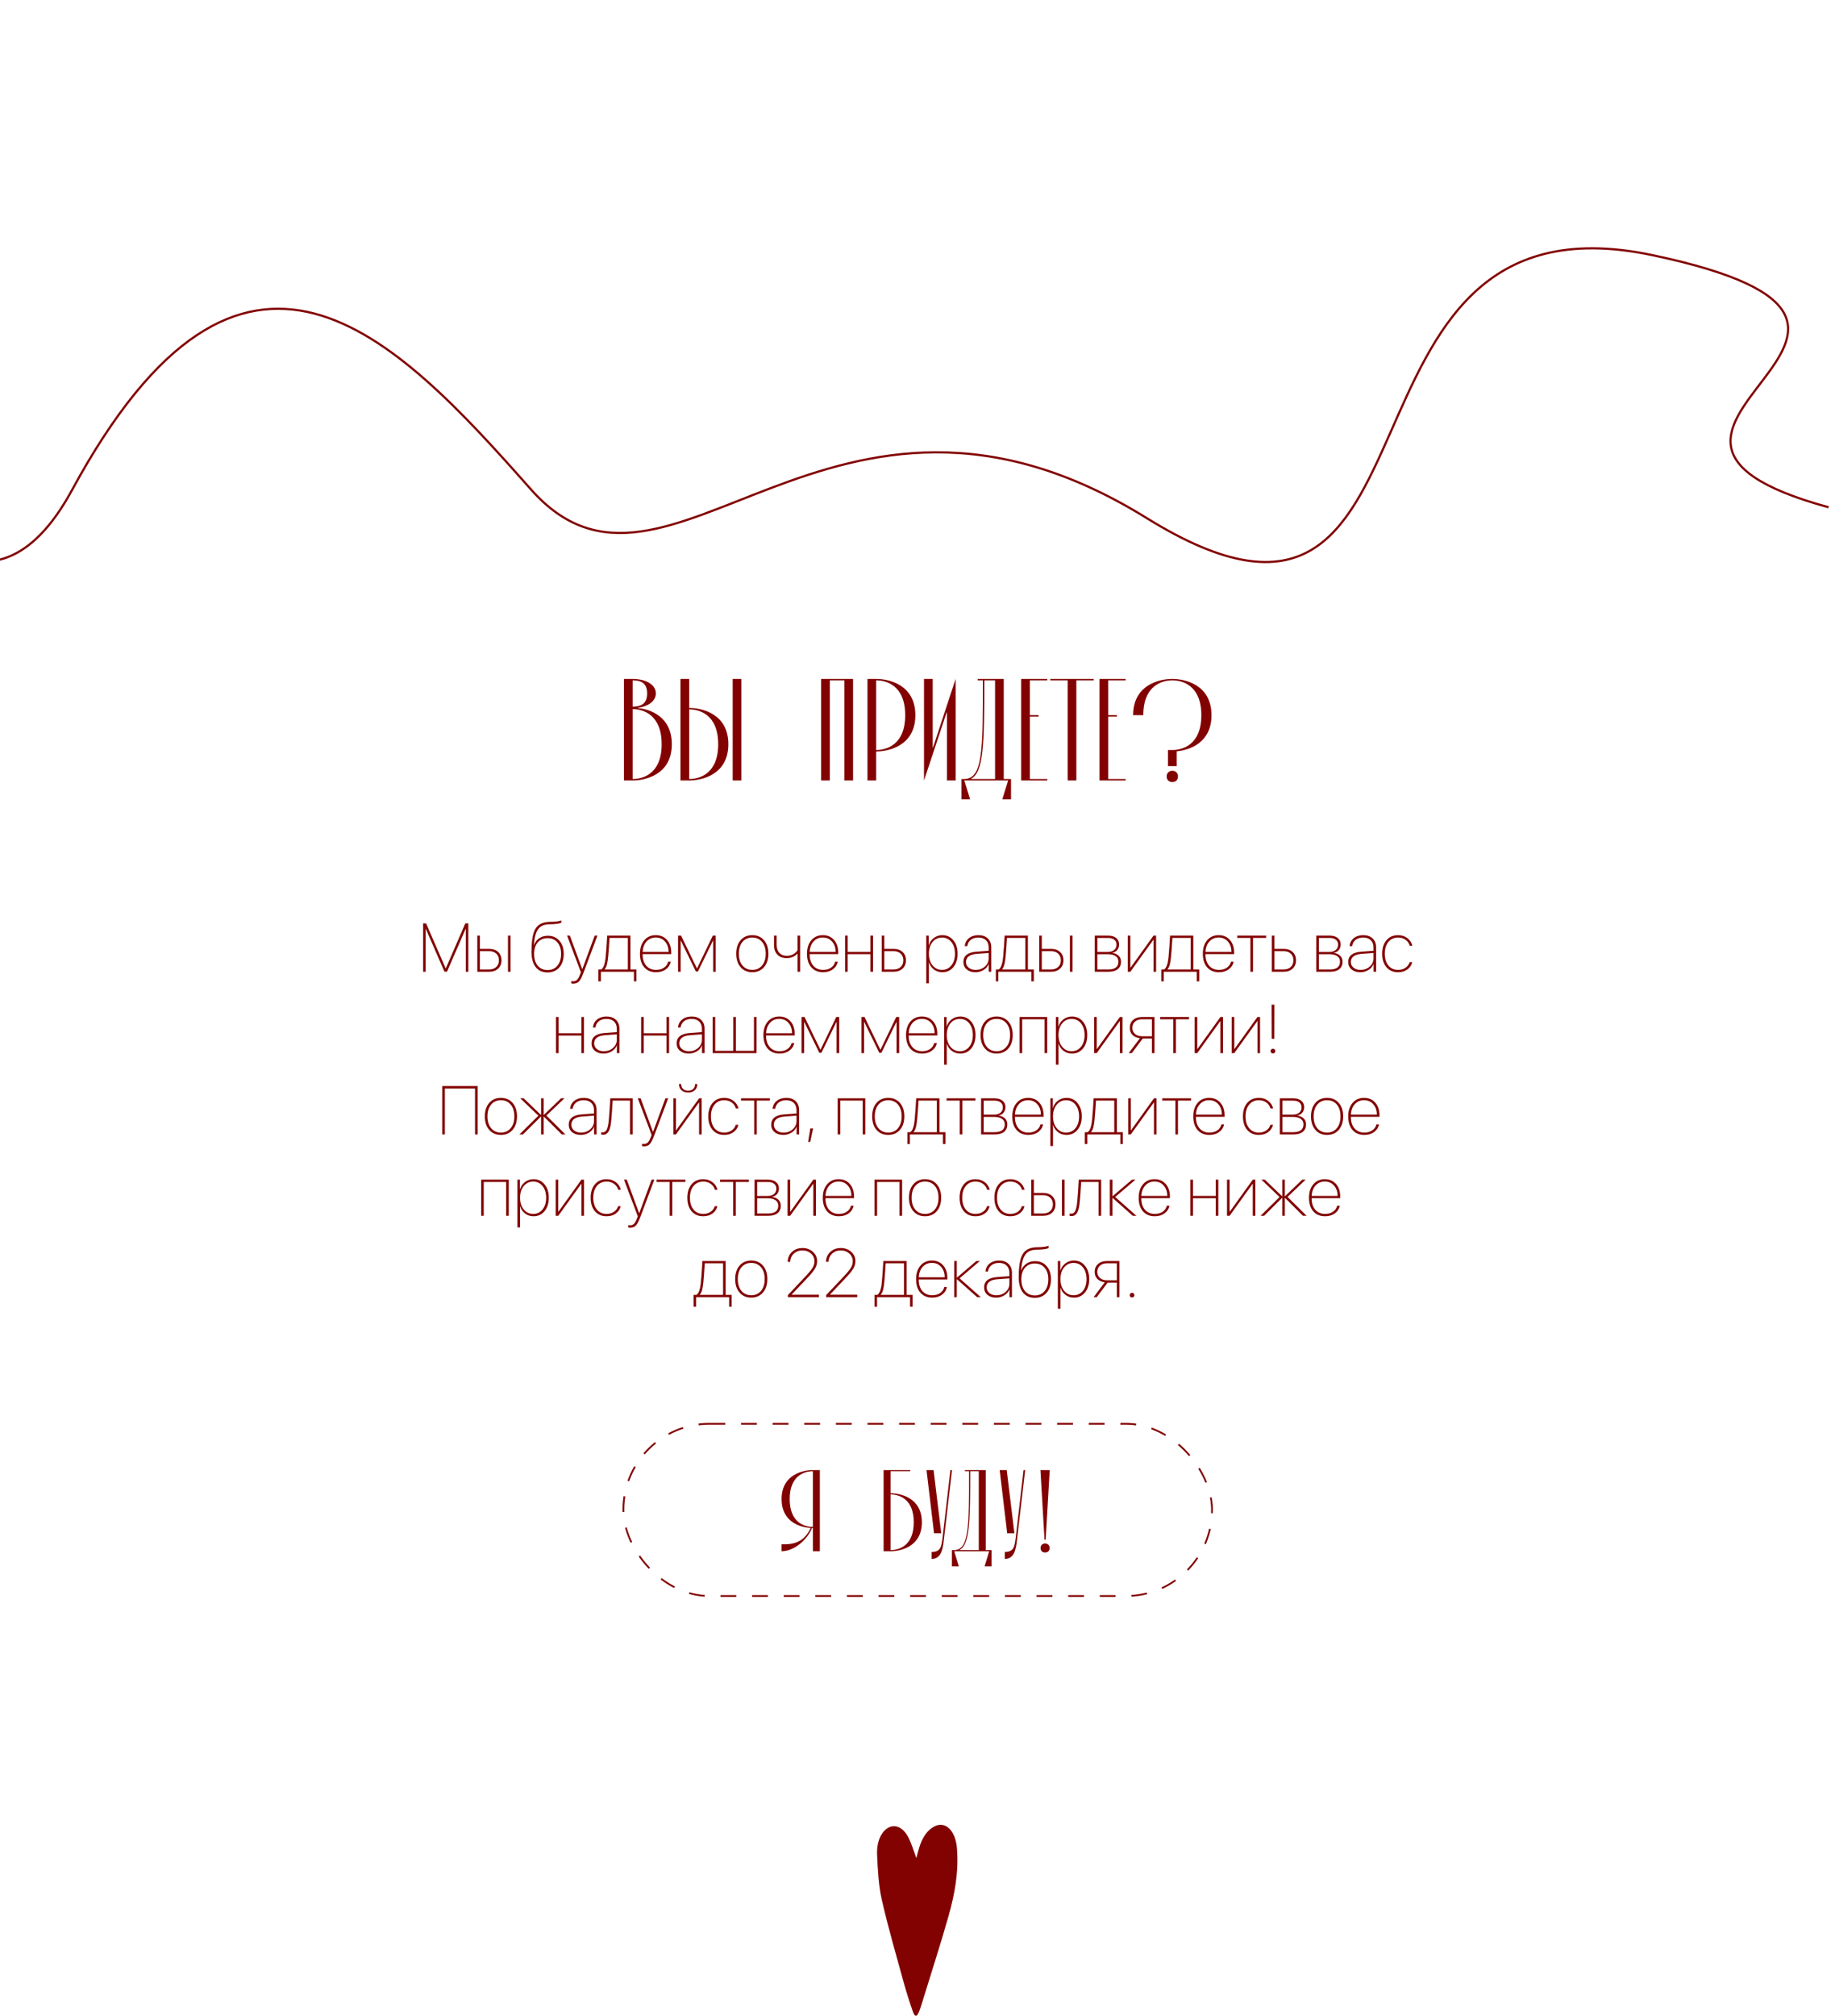 <svg width="833" height="917" viewBox="0 0 833 917" fill="none" xmlns="http://www.w3.org/2000/svg">
<path d="M287.816 355H283.856V308.8H287.816C293.294 308.8 298.376 311.11 298.376 315.4C298.376 319.228 294.218 321.472 290.192 321.934V322.066C295.538 322.528 305.636 325.762 305.636 338.5C305.636 352.558 293.294 355 287.816 355ZM287.816 309.46V321.406C292.304 321.406 294.416 319.558 294.416 315.4C294.416 311.242 292.304 309.46 287.816 309.46ZM287.816 322.528V354.34C292.304 354.34 301.016 352.162 301.016 338.5C301.016 324.838 292.304 322.528 287.816 322.528ZM313.533 355H309.573V308.8H313.533V322C319.011 322 331.353 324.442 331.353 338.5C331.353 352.558 319.011 355 313.533 355ZM337.293 355H333.333V308.8H337.293V355ZM313.533 322.66V354.34C318.021 354.34 326.733 352.162 326.733 338.5C326.733 324.838 318.021 322.66 313.533 322.66ZM373.575 308.8H388.095V355H384.135V309.46H377.535V355H373.575V308.8ZM398.611 308.8C404.089 308.8 416.431 311.242 416.431 325.3C416.431 339.358 404.089 341.8 398.611 341.8V355H394.651V308.8H398.611ZM398.611 341.14C403.099 341.14 411.811 338.962 411.811 325.3C411.811 311.638 403.099 309.46 398.611 309.46V341.14ZM424.328 308.8V340.018H424.46L434.756 308.8V355H430.796V324.046H430.664L420.368 355V308.8H424.328ZM458.636 355H438.704L441.344 363.58H437.384V354.34H438.572C447.152 354.34 447.152 341.404 447.152 309.46H444.776V308.8H456.656V354.34H459.956V363.58H455.996L458.636 355ZM452.696 309.46H447.812C447.812 338.17 447.548 351.106 441.806 354.208V354.34H452.696V309.46ZM468.543 325.96V354.34H476.463V355H464.583V308.8H476.463V309.46H468.543V325.3H472.503V325.96H468.543ZM485.716 309.46H477.796V308.8H497.596V309.46H489.676V355H485.716V309.46ZM504.186 325.96V354.34H512.106V355H500.226V308.8H512.106V309.46H504.186V325.3H508.146V325.96H504.186ZM531.355 341.14H533.335C537.823 341.14 546.535 338.962 546.535 325.3C546.535 311.638 537.823 309.46 533.335 309.46C528.847 309.46 520.135 311.638 520.135 325.3H515.515C515.515 311.242 527.857 308.8 533.335 308.8C538.813 308.8 551.155 311.242 551.155 325.3C551.155 337.84 541.321 341.14 535.315 341.734V348.466H531.355V341.14ZM530.761 353.152C530.761 351.634 531.817 350.578 533.335 350.578C534.919 350.578 535.909 351.634 535.909 353.152C535.909 354.736 534.919 355.726 533.335 355.726C531.817 355.726 530.761 354.736 530.761 353.152Z" fill="#820201"/>
<path d="M213.066 419.982V442H211.907V422.484H211.846L203.362 441.954H202.202L193.718 422.484H193.657V442H192.497V419.982H193.84L202.736 440.428H202.828L211.693 419.982H213.066ZM231.102 442V425.566H232.277V442H231.102ZM222.511 432.616H218.315V440.962H222.511C223.864 440.962 224.948 440.586 225.762 439.833C226.575 439.07 226.982 438.053 226.982 436.781C226.982 435.52 226.575 434.513 225.762 433.76C224.948 432.997 223.864 432.616 222.511 432.616ZM217.14 442V425.566H218.315V431.594H222.511C224.22 431.594 225.589 432.061 226.616 432.997C227.644 433.933 228.157 435.195 228.157 436.781C228.157 438.368 227.644 439.635 226.616 440.581C225.589 441.527 224.22 442 222.511 442H217.14ZM249.123 442.305C246.773 442.305 244.962 441.491 243.691 439.864C242.429 438.236 241.799 435.912 241.799 432.891C241.799 430.866 241.89 429.122 242.073 427.657C242.267 426.182 242.562 424.905 242.958 423.827C243.355 422.748 243.884 421.884 244.545 421.233C245.217 420.582 246.015 420.104 246.941 419.798C247.866 419.483 248.965 419.315 250.237 419.295C251.132 419.295 251.946 419.259 252.678 419.188C253.848 419.086 254.748 418.898 255.379 418.624V419.661C254.85 419.956 253.98 420.155 252.77 420.256C251.997 420.348 251.157 420.394 250.252 420.394C248.98 420.404 247.912 420.577 247.048 420.912C246.193 421.238 245.476 421.782 244.896 422.545C244.316 423.308 243.869 424.269 243.553 425.429C243.248 426.589 243.019 428.059 242.867 429.839H242.928C243.436 428.506 244.24 427.474 245.339 426.741C246.437 425.999 247.734 425.627 249.23 425.627C251.427 425.627 253.182 426.38 254.494 427.886C255.806 429.381 256.462 431.375 256.462 433.867C256.462 436.431 255.796 438.48 254.463 440.016C253.131 441.542 251.351 442.305 249.123 442.305ZM249.123 441.222C250.995 441.222 252.485 440.561 253.594 439.238C254.702 437.906 255.257 436.115 255.257 433.867C255.257 431.68 254.702 429.94 253.594 428.649C252.495 427.357 251.005 426.711 249.123 426.711C247.241 426.711 245.746 427.357 244.637 428.649C243.538 429.94 242.989 431.68 242.989 433.867C242.989 436.115 243.538 437.906 244.637 439.238C245.746 440.561 247.241 441.222 249.123 441.222ZM260.719 447.402C260.475 447.402 260.201 447.356 259.896 447.264V446.211C260.14 446.293 260.424 446.333 260.75 446.333C261.482 446.333 262.078 446.105 262.535 445.647C262.993 445.189 263.436 444.406 263.863 443.297L264.275 442.229L257.988 425.566H259.255L264.885 440.84H264.916L270.546 425.566H271.797L265.434 442.519C264.692 444.482 264.01 445.784 263.39 446.425C262.769 447.076 261.879 447.402 260.719 447.402ZM285.637 440.962V426.604H277.306C277.062 430.561 276.853 433.404 276.68 435.134C276.548 436.537 276.36 437.722 276.116 438.689C275.871 439.645 275.51 440.388 275.032 440.917V440.962H285.637ZM273.369 446.349H272.24V440.962H273.537C274.605 440.26 275.281 438.292 275.566 435.057C275.861 431.772 276.085 428.608 276.238 425.566H286.812V440.962H289.528V446.349H288.399V442H273.369V446.349ZM298.332 426.421C296.623 426.421 295.225 427.021 294.136 428.221C293.048 429.422 292.458 431.003 292.366 432.967H304.161C304.151 431.024 303.607 429.447 302.529 428.237C301.46 427.026 300.062 426.421 298.332 426.421ZM303.963 437.407H305.168C304.894 438.821 304.151 439.976 302.941 440.871C301.74 441.766 300.25 442.214 298.47 442.214C296.222 442.214 294.436 441.471 293.114 439.986C291.802 438.49 291.146 436.431 291.146 433.806C291.146 431.263 291.802 429.218 293.114 427.672C294.436 426.126 296.181 425.353 298.348 425.353C300.464 425.353 302.162 426.08 303.444 427.535C304.726 428.979 305.367 430.897 305.367 433.287V433.974H292.351V434.035C292.351 436.253 292.905 437.992 294.014 439.253C295.123 440.515 296.613 441.146 298.485 441.146C299.95 441.146 301.165 440.8 302.132 440.108C303.108 439.416 303.719 438.516 303.963 437.407ZM309.654 442H308.479V425.566H309.853L317.055 440.459H317.116L324.288 425.566H325.615V442H324.44V427.825H324.364L317.528 441.878H316.582L309.731 427.825H309.654V442ZM347.557 439.925C346.214 441.451 344.444 442.214 342.247 442.214C340.05 442.214 338.28 441.451 336.937 439.925C335.605 438.399 334.938 436.354 334.938 433.791C334.938 431.217 335.605 429.167 336.937 427.641C338.28 426.116 340.05 425.353 342.247 425.353C344.455 425.353 346.225 426.116 347.557 427.641C348.9 429.167 349.571 431.217 349.571 433.791C349.571 436.354 348.9 438.399 347.557 439.925ZM337.792 439.162C338.911 440.484 340.396 441.146 342.247 441.146C344.099 441.146 345.579 440.484 346.688 439.162C347.806 437.829 348.366 436.039 348.366 433.791C348.366 431.532 347.812 429.742 346.703 428.42C345.594 427.097 344.109 426.436 342.247 426.436C340.386 426.436 338.9 427.097 337.792 428.42C336.683 429.742 336.128 431.532 336.128 433.791C336.128 436.049 336.683 437.839 337.792 439.162ZM364.021 442H362.847V433.714H362.786C362.257 434.355 361.565 434.864 360.71 435.24C359.856 435.617 358.91 435.805 357.872 435.805C356.072 435.805 354.663 435.266 353.646 434.188C352.638 433.109 352.135 431.685 352.135 429.915V425.566H353.31V429.762C353.31 431.288 353.717 432.499 354.531 433.394C355.344 434.289 356.479 434.737 357.933 434.737C359.042 434.737 360.024 434.498 360.878 434.02C361.743 433.531 362.399 432.926 362.847 432.204V425.566H364.021V442ZM374.321 426.421C372.612 426.421 371.213 427.021 370.125 428.221C369.037 429.422 368.447 431.003 368.355 432.967H380.15C380.14 431.024 379.596 429.447 378.517 428.237C377.449 427.026 376.05 426.421 374.321 426.421ZM379.952 437.407H381.157C380.882 438.821 380.14 439.976 378.929 440.871C377.729 441.766 376.239 442.214 374.458 442.214C372.21 442.214 370.425 441.471 369.103 439.986C367.79 438.49 367.134 436.431 367.134 433.806C367.134 431.263 367.79 429.218 369.103 427.672C370.425 426.126 372.17 425.353 374.336 425.353C376.452 425.353 378.151 426.08 379.433 427.535C380.715 428.979 381.355 430.897 381.355 433.287V433.974H368.34V434.035C368.34 436.253 368.894 437.992 370.003 439.253C371.112 440.515 372.602 441.146 374.474 441.146C375.939 441.146 377.154 440.8 378.121 440.108C379.097 439.416 379.708 438.516 379.952 437.407ZM396.004 442V434.004H385.643V442H384.468V425.566H385.643V432.967H396.004V425.566H397.179V442H396.004ZM406.502 432.616H402.306V440.962H406.502C407.855 440.962 408.938 440.586 409.752 439.833C410.566 439.07 410.973 438.053 410.973 436.781C410.973 435.52 410.566 434.513 409.752 433.76C408.938 432.997 407.855 432.616 406.502 432.616ZM401.131 442V425.566H402.306V431.594H406.502C408.211 431.594 409.579 432.061 410.607 432.997C411.634 433.933 412.148 435.195 412.148 436.781C412.148 438.368 411.634 439.635 410.607 440.581C409.579 441.527 408.211 442 406.502 442H401.131ZM428.703 425.353C430.769 425.353 432.442 426.136 433.724 427.703C435.016 429.259 435.661 431.288 435.661 433.791C435.661 436.293 435.021 438.323 433.739 439.879C432.457 441.435 430.784 442.214 428.719 442.214C427.234 442.214 425.937 441.786 424.828 440.932C423.729 440.077 422.997 438.989 422.63 437.667H422.585V447.264H421.395V425.566H422.508V429.961H422.554C422.931 428.628 423.678 427.53 424.797 426.665C425.926 425.79 427.228 425.353 428.703 425.353ZM428.566 441.146C430.316 441.146 431.735 440.469 432.823 439.116C433.912 437.753 434.456 435.978 434.456 433.791C434.456 431.604 433.912 429.834 432.823 428.481C431.735 427.118 430.316 426.436 428.566 426.436C426.806 426.436 425.367 427.118 424.248 428.481C423.139 429.844 422.585 431.614 422.585 433.791C422.585 435.958 423.139 437.728 424.248 439.101C425.367 440.464 426.806 441.146 428.566 441.146ZM443.886 441.161C445.524 441.161 446.917 440.652 448.067 439.635C449.216 438.607 449.791 437.366 449.791 435.912V433.455L444.313 433.867C442.736 433.979 441.536 434.35 440.712 434.981C439.888 435.612 439.476 436.476 439.476 437.575C439.476 438.623 439.888 439.482 440.712 440.154C441.546 440.825 442.604 441.161 443.886 441.161ZM443.733 442.214C442.126 442.214 440.814 441.786 439.797 440.932C438.79 440.067 438.286 438.948 438.286 437.575C438.286 436.171 438.779 435.073 439.766 434.279C440.763 433.486 442.228 433.018 444.161 432.875L449.791 432.463V430.998C449.791 429.564 449.374 428.445 448.54 427.641C447.716 426.838 446.566 426.436 445.091 426.436C443.698 426.436 442.558 426.777 441.673 427.458C440.788 428.14 440.249 429.101 440.056 430.342H438.912C439.054 428.827 439.69 427.616 440.819 426.711C441.948 425.805 443.377 425.353 445.107 425.353C446.907 425.353 448.331 425.851 449.379 426.848C450.437 427.845 450.966 429.203 450.966 430.922V442H449.822V438.46H449.791C449.384 439.579 448.621 440.484 447.502 441.176C446.383 441.868 445.127 442.214 443.733 442.214ZM466.454 440.962V426.604H458.122C457.878 430.561 457.67 433.404 457.497 435.134C457.365 436.537 457.176 437.722 456.932 438.689C456.688 439.645 456.327 440.388 455.849 440.917V440.962H466.454ZM454.186 446.349H453.057V440.962H454.354C455.422 440.26 456.098 438.292 456.383 435.057C456.678 431.772 456.902 428.608 457.054 425.566H467.629V440.962H470.345V446.349H469.216V442H454.186V446.349ZM486.748 442V425.566H487.923V442H486.748ZM478.157 432.616H473.961V440.962H478.157C479.51 440.962 480.594 440.586 481.407 439.833C482.221 439.07 482.628 438.053 482.628 436.781C482.628 435.52 482.221 434.513 481.407 433.76C480.594 432.997 479.51 432.616 478.157 432.616ZM472.786 442V425.566H473.961V431.594H478.157C479.866 431.594 481.234 432.061 482.262 432.997C483.289 433.933 483.803 435.195 483.803 436.781C483.803 438.368 483.289 439.635 482.262 440.581C481.234 441.527 479.866 442 478.157 442H472.786ZM504.097 426.619H499.23V432.982H503.929C505.181 432.982 506.162 432.687 506.874 432.097C507.597 431.507 507.958 430.698 507.958 429.671C507.958 428.705 507.617 427.957 506.935 427.428C506.264 426.889 505.318 426.619 504.097 426.619ZM503.99 434.02H499.23V440.962H504.25C505.755 440.962 506.895 440.662 507.668 440.062C508.441 439.462 508.827 438.572 508.827 437.392C508.827 436.293 508.4 435.459 507.546 434.889C506.691 434.31 505.506 434.02 503.99 434.02ZM498.055 442V425.566H504.173C505.699 425.566 506.905 425.927 507.79 426.65C508.685 427.372 509.133 428.348 509.133 429.579C509.133 430.566 508.848 431.405 508.278 432.097C507.708 432.789 506.956 433.221 506.02 433.394V433.455C507.159 433.557 508.105 433.959 508.858 434.661C509.611 435.352 509.987 436.268 509.987 437.407C509.987 438.892 509.489 440.032 508.492 440.825C507.505 441.608 506.101 442 504.28 442H498.055ZM514.244 442H513.069V425.566H514.244V440.138H514.321L524.788 425.566H525.963V442H524.788V427.443H524.727L514.244 442ZM541.71 440.962V426.604H533.379C533.135 430.561 532.926 433.404 532.753 435.134C532.621 436.537 532.433 437.722 532.189 438.689C531.944 439.645 531.583 440.388 531.105 440.917V440.962H541.71ZM529.442 446.349H528.313V440.962H529.61C530.678 440.26 531.354 438.292 531.639 435.057C531.934 431.772 532.158 428.608 532.311 425.566H542.885V440.962H545.601V446.349H544.472V442H529.442V446.349ZM554.405 426.421C552.696 426.421 551.298 427.021 550.209 428.221C549.121 429.422 548.531 431.003 548.439 432.967H560.234C560.224 431.024 559.68 429.447 558.602 428.237C557.533 427.026 556.135 426.421 554.405 426.421ZM560.036 437.407H561.241C560.967 438.821 560.224 439.976 559.014 440.871C557.813 441.766 556.323 442.214 554.543 442.214C552.295 442.214 550.509 441.471 549.187 439.986C547.875 438.49 547.219 436.431 547.219 433.806C547.219 431.263 547.875 429.218 549.187 427.672C550.509 426.126 552.254 425.353 554.421 425.353C556.537 425.353 558.235 426.08 559.517 427.535C560.799 428.979 561.44 430.897 561.44 433.287V433.974H548.424V434.035C548.424 436.253 548.978 437.992 550.087 439.253C551.196 440.515 552.686 441.146 554.558 441.146C556.023 441.146 557.238 440.8 558.205 440.108C559.181 439.416 559.792 438.516 560.036 437.407ZM576.012 425.566V426.604H570.046V442H568.871V426.604H562.889V425.566H576.012ZM583.962 432.616H579.766V440.962H583.962C585.315 440.962 586.398 440.586 587.212 439.833C588.026 439.07 588.432 438.053 588.432 436.781C588.432 435.52 588.026 434.513 587.212 433.76C586.398 432.997 585.315 432.616 583.962 432.616ZM578.591 442V425.566H579.766V431.594H583.962C585.671 431.594 587.039 432.061 588.066 432.997C589.094 433.933 589.607 435.195 589.607 436.781C589.607 438.368 589.094 439.635 588.066 440.581C587.039 441.527 585.671 442 583.962 442H578.591ZM604.897 426.619H600.029V432.982H604.729C605.98 432.982 606.962 432.687 607.674 432.097C608.396 431.507 608.757 430.698 608.757 429.671C608.757 428.705 608.416 427.957 607.735 427.428C607.063 426.889 606.117 426.619 604.897 426.619ZM604.79 434.02H600.029V440.962H605.049C606.555 440.962 607.694 440.662 608.467 440.062C609.24 439.462 609.627 438.572 609.627 437.392C609.627 436.293 609.2 435.459 608.345 434.889C607.491 434.31 606.306 434.02 604.79 434.02ZM598.854 442V425.566H604.973C606.499 425.566 607.704 425.927 608.589 426.65C609.485 427.372 609.932 428.348 609.932 429.579C609.932 430.566 609.647 431.405 609.078 432.097C608.508 432.789 607.755 433.221 606.819 433.394V433.455C607.959 433.557 608.905 433.959 609.657 434.661C610.41 435.352 610.787 436.268 610.787 437.407C610.787 438.892 610.288 440.032 609.291 440.825C608.305 441.608 606.901 442 605.08 442H598.854ZM618.965 441.161C620.603 441.161 621.997 440.652 623.146 439.635C624.296 438.607 624.87 437.366 624.87 435.912V433.455L619.393 433.867C617.816 433.979 616.615 434.35 615.792 434.981C614.968 435.612 614.556 436.476 614.556 437.575C614.556 438.623 614.968 439.482 615.792 440.154C616.626 440.825 617.684 441.161 618.965 441.161ZM618.813 442.214C617.205 442.214 615.893 441.786 614.876 440.932C613.869 440.067 613.365 438.948 613.365 437.575C613.365 436.171 613.859 435.073 614.845 434.279C615.842 433.486 617.307 433.018 619.24 432.875L624.87 432.463V430.998C624.87 429.564 624.453 428.445 623.619 427.641C622.795 426.838 621.646 426.436 620.171 426.436C618.777 426.436 617.638 426.777 616.753 427.458C615.868 428.14 615.329 429.101 615.135 430.342H613.991C614.133 428.827 614.769 427.616 615.898 426.711C617.027 425.805 618.457 425.353 620.186 425.353C621.987 425.353 623.411 425.851 624.458 426.848C625.516 427.845 626.045 429.203 626.045 430.922V442H624.901V438.46H624.87C624.464 439.579 623.701 440.484 622.582 441.176C621.463 441.868 620.206 442.214 618.813 442.214ZM642.54 430.19H641.35C641.045 429.071 640.414 428.165 639.458 427.474C638.512 426.782 637.373 426.436 636.04 426.436C634.199 426.436 632.729 427.102 631.63 428.435C630.542 429.757 629.997 431.543 629.997 433.791C629.997 436.039 630.542 437.829 631.63 439.162C632.729 440.484 634.204 441.146 636.055 441.146C637.357 441.146 638.476 440.825 639.412 440.184C640.348 439.543 640.979 438.689 641.304 437.621H642.494C642.159 439.004 641.411 440.118 640.251 440.962C639.092 441.797 637.688 442.214 636.04 442.214C633.832 442.214 632.073 441.456 630.76 439.94C629.458 438.424 628.807 436.375 628.807 433.791C628.807 431.217 629.463 429.167 630.776 427.641C632.088 426.116 633.843 425.353 636.04 425.353C637.698 425.353 639.112 425.81 640.282 426.726C641.462 427.631 642.215 428.786 642.54 430.19ZM264.488 479V471.004H254.128V479H252.953V462.566H254.128V469.967H264.488V462.566H265.663V479H264.488ZM274.712 478.161C276.35 478.161 277.743 477.652 278.893 476.635C280.042 475.607 280.617 474.366 280.617 472.912V470.455L275.139 470.867C273.562 470.979 272.362 471.35 271.538 471.981C270.714 472.612 270.302 473.476 270.302 474.575C270.302 475.623 270.714 476.482 271.538 477.154C272.372 477.825 273.43 478.161 274.712 478.161ZM274.559 479.214C272.952 479.214 271.64 478.786 270.622 477.932C269.615 477.067 269.112 475.948 269.112 474.575C269.112 473.171 269.605 472.073 270.592 471.279C271.589 470.486 273.054 470.018 274.986 469.875L280.617 469.463V467.998C280.617 466.564 280.2 465.445 279.366 464.641C278.542 463.838 277.392 463.436 275.917 463.436C274.524 463.436 273.384 463.777 272.499 464.458C271.614 465.14 271.075 466.101 270.882 467.342H269.737C269.88 465.827 270.516 464.616 271.645 463.711C272.774 462.805 274.203 462.353 275.932 462.353C277.733 462.353 279.157 462.851 280.205 463.848C281.263 464.845 281.792 466.203 281.792 467.922V479H280.647V475.46H280.617C280.21 476.579 279.447 477.484 278.328 478.176C277.209 478.868 275.953 479.214 274.559 479.214ZM303.215 479V471.004H292.854V479H291.68V462.566H292.854V469.967H303.215V462.566H304.39V479H303.215ZM313.439 478.161C315.076 478.161 316.47 477.652 317.62 476.635C318.769 475.607 319.344 474.366 319.344 472.912V470.455L313.866 470.867C312.289 470.979 311.089 471.35 310.265 471.981C309.441 472.612 309.029 473.476 309.029 474.575C309.029 475.623 309.441 476.482 310.265 477.154C311.099 477.825 312.157 478.161 313.439 478.161ZM313.286 479.214C311.679 479.214 310.366 478.786 309.349 477.932C308.342 477.067 307.839 475.948 307.839 474.575C307.839 473.171 308.332 472.073 309.319 471.279C310.316 470.486 311.78 470.018 313.713 469.875L319.344 469.463V467.998C319.344 466.564 318.927 465.445 318.093 464.641C317.269 463.838 316.119 463.436 314.644 463.436C313.25 463.436 312.111 463.777 311.226 464.458C310.341 465.14 309.802 466.101 309.609 467.342H308.464C308.607 465.827 309.242 464.616 310.372 463.711C311.501 462.805 312.93 462.353 314.659 462.353C316.46 462.353 317.884 462.851 318.932 463.848C319.99 464.845 320.519 466.203 320.519 467.922V479H319.374V475.46H319.344C318.937 476.579 318.174 477.484 317.055 478.176C315.936 478.868 314.68 479.214 313.286 479.214ZM324.211 479V462.566H325.386V477.962H333.611V462.566H334.786V477.962H343.01V462.566H344.185V479H324.211ZM354.5 463.421C352.791 463.421 351.392 464.021 350.304 465.221C349.215 466.422 348.625 468.003 348.534 469.967H360.329C360.319 468.024 359.774 466.447 358.696 465.237C357.628 464.026 356.229 463.421 354.5 463.421ZM360.13 474.407H361.336C361.061 475.821 360.319 476.976 359.108 477.871C357.908 478.766 356.418 479.214 354.637 479.214C352.389 479.214 350.604 478.471 349.281 476.986C347.969 475.49 347.313 473.431 347.313 470.806C347.313 468.263 347.969 466.218 349.281 464.672C350.604 463.126 352.349 462.353 354.515 462.353C356.631 462.353 358.33 463.08 359.612 464.535C360.893 465.979 361.534 467.897 361.534 470.287V470.974H348.519V471.035C348.519 473.253 349.073 474.992 350.182 476.253C351.291 477.515 352.781 478.146 354.653 478.146C356.117 478.146 357.333 477.8 358.299 477.108C359.276 476.416 359.886 475.516 360.13 474.407ZM365.822 479H364.647V462.566H366.02L373.223 477.459H373.284L380.455 462.566H381.783V479H380.608V464.825H380.531L373.696 478.878H372.75L365.898 464.825H365.822V479ZM393.105 479H391.93V462.566H393.303L400.505 477.459H400.566L407.738 462.566H409.065V479H407.891V464.825H407.814L400.978 478.878H400.032L393.181 464.825H393.105V479ZM419.38 463.421C417.671 463.421 416.273 464.021 415.184 465.221C414.096 466.422 413.506 468.003 413.414 469.967H425.209C425.199 468.024 424.655 466.447 423.577 465.237C422.508 464.026 421.11 463.421 419.38 463.421ZM425.011 474.407H426.216C425.942 475.821 425.199 476.976 423.989 477.871C422.788 478.766 421.298 479.214 419.518 479.214C417.27 479.214 415.484 478.471 414.162 476.986C412.85 475.49 412.193 473.431 412.193 470.806C412.193 468.263 412.85 466.218 414.162 464.672C415.484 463.126 417.229 462.353 419.396 462.353C421.512 462.353 423.21 463.08 424.492 464.535C425.774 465.979 426.415 467.897 426.415 470.287V470.974H413.399V471.035C413.399 473.253 413.953 474.992 415.062 476.253C416.171 477.515 417.661 478.146 419.533 478.146C420.998 478.146 422.213 477.8 423.18 477.108C424.156 476.416 424.767 475.516 425.011 474.407ZM436.836 462.353C438.901 462.353 440.575 463.136 441.857 464.703C443.148 466.259 443.794 468.288 443.794 470.791C443.794 473.293 443.154 475.323 441.872 476.879C440.59 478.435 438.917 479.214 436.852 479.214C435.366 479.214 434.069 478.786 432.961 477.932C431.862 477.077 431.13 475.989 430.763 474.667H430.718V484.264H429.527V462.566H430.641V466.961H430.687C431.064 465.628 431.811 464.53 432.93 463.665C434.059 462.79 435.361 462.353 436.836 462.353ZM436.699 478.146C438.449 478.146 439.868 477.469 440.956 476.116C442.045 474.753 442.589 472.978 442.589 470.791C442.589 468.604 442.045 466.834 440.956 465.481C439.868 464.118 438.449 463.436 436.699 463.436C434.939 463.436 433.5 464.118 432.381 465.481C431.272 466.844 430.718 468.614 430.718 470.791C430.718 472.958 431.272 474.728 432.381 476.101C433.5 477.464 434.939 478.146 436.699 478.146ZM458.718 476.925C457.375 478.451 455.605 479.214 453.407 479.214C451.21 479.214 449.44 478.451 448.097 476.925C446.765 475.399 446.099 473.354 446.099 470.791C446.099 468.217 446.765 466.167 448.097 464.641C449.44 463.116 451.21 462.353 453.407 462.353C455.615 462.353 457.385 463.116 458.718 464.641C460.06 466.167 460.732 468.217 460.732 470.791C460.732 473.354 460.06 475.399 458.718 476.925ZM448.952 476.162C450.071 477.484 451.556 478.146 453.407 478.146C455.259 478.146 456.739 477.484 457.848 476.162C458.967 474.829 459.526 473.039 459.526 470.791C459.526 468.532 458.972 466.742 457.863 465.42C456.754 464.097 455.269 463.436 453.407 463.436C451.546 463.436 450.061 464.097 448.952 465.42C447.843 466.742 447.289 468.532 447.289 470.791C447.289 473.049 447.843 474.839 448.952 476.162ZM475.243 479V463.604H465.035V479H463.86V462.566H476.418V479H475.243ZM487.679 462.353C489.744 462.353 491.417 463.136 492.699 464.703C493.991 466.259 494.637 468.288 494.637 470.791C494.637 473.293 493.996 475.323 492.714 476.879C491.432 478.435 489.759 479.214 487.694 479.214C486.209 479.214 484.912 478.786 483.803 477.932C482.704 477.077 481.972 475.989 481.606 474.667H481.56V484.264H480.37V462.566H481.484V466.961H481.529C481.906 465.628 482.653 464.53 483.772 463.665C484.902 462.79 486.204 462.353 487.679 462.353ZM487.541 478.146C489.291 478.146 490.71 477.469 491.799 476.116C492.887 474.753 493.431 472.978 493.431 470.791C493.431 468.604 492.887 466.834 491.799 465.481C490.71 464.118 489.291 463.436 487.541 463.436C485.782 463.436 484.342 464.118 483.223 465.481C482.114 466.844 481.56 468.614 481.56 470.791C481.56 472.958 482.114 474.728 483.223 476.101C484.342 477.464 485.782 478.146 487.541 478.146ZM498.94 479H497.765V462.566H498.94V477.138H499.016L509.484 462.566H510.658V479H509.484V464.443H509.422L498.94 479ZM519.646 471.34H524.056V463.604H519.646C518.283 463.604 517.194 463.96 516.38 464.672C515.567 465.374 515.16 466.32 515.16 467.51C515.16 468.66 515.567 469.585 516.38 470.287C517.204 470.989 518.293 471.34 519.646 471.34ZM524.056 479V472.378H519.875L514.916 479H513.512L518.593 472.225C517.169 472.062 516.045 471.564 515.221 470.73C514.397 469.896 513.985 468.827 513.985 467.525C513.985 466 514.493 464.794 515.511 463.909C516.538 463.014 517.917 462.566 519.646 462.566H525.231V479H524.056ZM540.932 462.566V463.604H534.966V479H533.791V463.604H527.809V462.566H540.932ZM544.686 479H543.511V462.566H544.686V477.138H544.762L555.229 462.566H556.404V479H555.229V464.443H555.168L544.686 479ZM561.531 479H560.356V462.566H561.531V477.138H561.608L572.075 462.566H573.25V479H572.075V464.443H572.014L561.531 479ZM578.499 456.982H579.75L579.704 472.5H578.545L578.499 456.982ZM579.125 479.153C578.83 479.153 578.575 479.051 578.362 478.847C578.148 478.634 578.041 478.374 578.041 478.069C578.041 477.774 578.148 477.525 578.362 477.322C578.575 477.108 578.83 477.001 579.125 477.001C579.43 477.001 579.684 477.108 579.888 477.322C580.101 477.525 580.208 477.774 580.208 478.069C580.208 478.374 580.101 478.634 579.888 478.847C579.684 479.051 579.43 479.153 579.125 479.153ZM217.323 516H216.118V495.095H202.385V516H201.18V493.982H217.323V516ZM233.193 513.925C231.85 515.451 230.08 516.214 227.883 516.214C225.685 516.214 223.915 515.451 222.573 513.925C221.24 512.399 220.574 510.354 220.574 507.791C220.574 505.217 221.24 503.167 222.573 501.641C223.915 500.116 225.685 499.353 227.883 499.353C230.09 499.353 231.86 500.116 233.193 501.641C234.535 503.167 235.207 505.217 235.207 507.791C235.207 510.354 234.535 512.399 233.193 513.925ZM223.427 513.162C224.546 514.484 226.031 515.146 227.883 515.146C229.734 515.146 231.214 514.484 232.323 513.162C233.442 511.829 234.001 510.039 234.001 507.791C234.001 505.532 233.447 503.742 232.338 502.42C231.229 501.097 229.744 500.436 227.883 500.436C226.021 500.436 224.536 501.097 223.427 502.42C222.318 503.742 221.764 505.532 221.764 507.791C221.764 510.049 222.318 511.839 223.427 513.162ZM248.573 507.409L257.24 516H255.593L247.399 507.837H247.338V516H246.163V507.837H246.102L237.908 516H236.305L244.942 507.455L236.672 499.566H238.259L246.102 507.119H246.163V499.566H247.338V507.119H247.399L255.242 499.566H256.798L248.573 507.409ZM264.336 515.161C265.974 515.161 267.367 514.652 268.517 513.635C269.666 512.607 270.241 511.366 270.241 509.912V507.455L264.763 507.867C263.186 507.979 261.986 508.35 261.162 508.981C260.338 509.612 259.926 510.476 259.926 511.575C259.926 512.623 260.338 513.482 261.162 514.154C261.996 514.825 263.054 515.161 264.336 515.161ZM264.183 516.214C262.576 516.214 261.264 515.786 260.246 514.932C259.239 514.067 258.736 512.948 258.736 511.575C258.736 510.171 259.229 509.073 260.216 508.279C261.213 507.486 262.678 507.018 264.61 506.875L270.241 506.463V504.998C270.241 503.564 269.824 502.445 268.99 501.641C268.166 500.838 267.016 500.436 265.541 500.436C264.148 500.436 263.008 500.777 262.123 501.458C261.238 502.14 260.699 503.101 260.506 504.342H259.361C259.504 502.827 260.14 501.616 261.269 500.711C262.398 499.805 263.827 499.353 265.557 499.353C267.357 499.353 268.781 499.851 269.829 500.848C270.887 501.845 271.416 503.203 271.416 504.922V516H270.271V512.46H270.241C269.834 513.579 269.071 514.484 267.952 515.176C266.833 515.868 265.577 516.214 264.183 516.214ZM278.13 509.134C278.059 509.988 277.972 510.731 277.87 511.361C277.779 511.992 277.636 512.623 277.443 513.253C277.26 513.884 277.036 514.398 276.772 514.795C276.517 515.191 276.182 515.517 275.765 515.771C275.358 516.015 274.885 516.137 274.346 516.137C273.929 516.137 273.644 516.086 273.491 515.985V514.901C273.674 514.993 273.949 515.039 274.315 515.039C274.671 515.039 274.986 514.937 275.261 514.734C275.546 514.53 275.78 514.26 275.963 513.925C276.156 513.589 276.319 513.157 276.451 512.628C276.594 512.099 276.706 511.555 276.787 510.995C276.868 510.436 276.94 509.79 277.001 509.057C277.245 506.29 277.458 503.127 277.641 499.566H287.819V516H286.644V500.604H278.725C278.471 504.795 278.272 507.638 278.13 509.134ZM292.9 521.402C292.656 521.402 292.381 521.356 292.076 521.264V520.211C292.32 520.293 292.605 520.333 292.931 520.333C293.663 520.333 294.258 520.105 294.716 519.647C295.174 519.189 295.616 518.406 296.044 517.297L296.456 516.229L290.169 499.566H291.435L297.066 514.84H297.096L302.727 499.566H303.978L297.615 516.519C296.873 518.482 296.191 519.784 295.571 520.425C294.95 521.076 294.06 521.402 292.9 521.402ZM308.891 493.066H309.883C309.883 493.992 310.168 494.729 310.738 495.279C311.307 495.818 312.081 496.087 313.057 496.087C314.034 496.087 314.807 495.818 315.376 495.279C315.946 494.729 316.231 493.992 316.231 493.066H317.223C317.223 494.256 316.846 495.197 316.094 495.889C315.341 496.581 314.329 496.927 313.057 496.927C311.786 496.927 310.773 496.581 310.021 495.889C309.268 495.197 308.891 494.256 308.891 493.066ZM307.503 516H306.328V499.566H307.503V514.138H307.579L318.047 499.566H319.222V516H318.047V501.443H317.986L307.503 516ZM335.976 504.19H334.786C334.48 503.071 333.85 502.165 332.894 501.474C331.948 500.782 330.808 500.436 329.476 500.436C327.634 500.436 326.164 501.102 325.066 502.435C323.977 503.757 323.433 505.543 323.433 507.791C323.433 510.039 323.977 511.829 325.066 513.162C326.164 514.484 327.639 515.146 329.491 515.146C330.793 515.146 331.912 514.825 332.848 514.184C333.784 513.543 334.414 512.689 334.74 511.621H335.93C335.594 513.004 334.847 514.118 333.687 514.962C332.527 515.797 331.124 516.214 329.476 516.214C327.268 516.214 325.508 515.456 324.196 513.94C322.894 512.424 322.243 510.375 322.243 507.791C322.243 505.217 322.899 503.167 324.211 501.641C325.524 500.116 327.278 499.353 329.476 499.353C331.134 499.353 332.548 499.81 333.718 500.726C334.898 501.631 335.65 502.786 335.976 504.19ZM350.258 499.566V500.604H344.292V516H343.117V500.604H337.135V499.566H350.258ZM356.468 515.161C358.106 515.161 359.5 514.652 360.649 513.635C361.799 512.607 362.374 511.366 362.374 509.912V507.455L356.896 507.867C355.319 507.979 354.119 508.35 353.295 508.981C352.471 509.612 352.059 510.476 352.059 511.575C352.059 512.623 352.471 513.482 353.295 514.154C354.129 514.825 355.187 515.161 356.468 515.161ZM356.316 516.214C354.709 516.214 353.396 515.786 352.379 514.932C351.372 514.067 350.868 512.948 350.868 511.575C350.868 510.171 351.362 509.073 352.349 508.279C353.345 507.486 354.81 507.018 356.743 506.875L362.374 506.463V504.998C362.374 503.564 361.956 502.445 361.122 501.641C360.298 500.838 359.149 500.436 357.674 500.436C356.28 500.436 355.141 500.777 354.256 501.458C353.371 502.14 352.832 503.101 352.638 504.342H351.494C351.636 502.827 352.272 501.616 353.401 500.711C354.531 499.805 355.96 499.353 357.689 499.353C359.49 499.353 360.914 499.851 361.962 500.848C363.019 501.845 363.548 503.203 363.548 504.922V516H362.404V512.46H362.374C361.967 513.579 361.204 514.484 360.085 515.176C358.966 515.868 357.709 516.214 356.316 516.214ZM368.599 519.387H367.653L368.645 513.253H369.911L368.599 519.387ZM392.479 516V500.604H382.271V516H381.096V499.566H393.654V516H392.479ZM409.401 513.925C408.058 515.451 406.288 516.214 404.091 516.214C401.894 516.214 400.124 515.451 398.781 513.925C397.448 512.399 396.782 510.354 396.782 507.791C396.782 505.217 397.448 503.167 398.781 501.641C400.124 500.116 401.894 499.353 404.091 499.353C406.299 499.353 408.069 500.116 409.401 501.641C410.744 503.167 411.415 505.217 411.415 507.791C411.415 510.354 410.744 512.399 409.401 513.925ZM399.635 513.162C400.754 514.484 402.24 515.146 404.091 515.146C405.942 515.146 407.423 514.484 408.531 513.162C409.65 511.829 410.21 510.039 410.21 507.791C410.21 505.532 409.655 503.742 408.547 502.42C407.438 501.097 405.953 500.436 404.091 500.436C402.229 500.436 400.744 501.097 399.635 502.42C398.527 503.742 397.972 505.532 397.972 507.791C397.972 510.049 398.527 511.839 399.635 513.162ZM426.216 514.962V500.604H417.885C417.641 504.561 417.432 507.404 417.259 509.134C417.127 510.537 416.939 511.722 416.695 512.689C416.451 513.645 416.09 514.388 415.611 514.917V514.962H426.216ZM413.948 520.349H412.819V514.962H414.116C415.184 514.26 415.861 512.292 416.146 509.057C416.441 505.772 416.664 502.608 416.817 499.566H427.391V514.962H430.107V520.349H428.978V516H413.948V520.349ZM443.764 499.566V500.604H437.798V516H436.623V500.604H430.641V499.566H443.764ZM452.385 500.619H447.518V506.982H452.217C453.469 506.982 454.45 506.687 455.162 506.097C455.884 505.507 456.246 504.698 456.246 503.671C456.246 502.705 455.905 501.957 455.223 501.428C454.552 500.889 453.606 500.619 452.385 500.619ZM452.278 508.02H447.518V514.962H452.538C454.043 514.962 455.183 514.662 455.956 514.062C456.729 513.462 457.115 512.572 457.115 511.392C457.115 510.293 456.688 509.459 455.834 508.889C454.979 508.31 453.794 508.02 452.278 508.02ZM446.343 516V499.566H452.461C453.987 499.566 455.193 499.927 456.078 500.65C456.973 501.372 457.421 502.348 457.421 503.579C457.421 504.566 457.136 505.405 456.566 506.097C455.996 506.789 455.244 507.221 454.308 507.394V507.455C455.447 507.557 456.393 507.959 457.146 508.661C457.899 509.352 458.275 510.268 458.275 511.407C458.275 512.892 457.777 514.032 456.78 514.825C455.793 515.608 454.389 516 452.568 516H446.343ZM467.72 500.421C466.011 500.421 464.613 501.021 463.524 502.221C462.436 503.422 461.846 505.003 461.754 506.967H473.549C473.539 505.024 472.995 503.447 471.916 502.237C470.848 501.026 469.45 500.421 467.72 500.421ZM473.351 511.407H474.556C474.281 512.821 473.539 513.976 472.328 514.871C471.128 515.766 469.638 516.214 467.858 516.214C465.609 516.214 463.824 515.471 462.502 513.986C461.189 512.49 460.533 510.431 460.533 507.806C460.533 505.263 461.189 503.218 462.502 501.672C463.824 500.126 465.569 499.353 467.735 499.353C469.851 499.353 471.55 500.08 472.832 501.535C474.114 502.979 474.755 504.897 474.755 507.287V507.974H461.739V508.035C461.739 510.253 462.293 511.992 463.402 513.253C464.511 514.515 466.001 515.146 467.873 515.146C469.338 515.146 470.553 514.8 471.52 514.108C472.496 513.416 473.107 512.516 473.351 511.407ZM485.176 499.353C487.241 499.353 488.915 500.136 490.196 501.703C491.488 503.259 492.134 505.288 492.134 507.791C492.134 510.293 491.493 512.323 490.212 513.879C488.93 515.435 487.257 516.214 485.192 516.214C483.706 516.214 482.409 515.786 481.301 514.932C480.202 514.077 479.469 512.989 479.103 511.667H479.057V521.264H477.867V499.566H478.981V503.961H479.027C479.403 502.628 480.151 501.53 481.27 500.665C482.399 499.79 483.701 499.353 485.176 499.353ZM485.039 515.146C486.789 515.146 488.208 514.469 489.296 513.116C490.385 511.753 490.929 509.978 490.929 507.791C490.929 505.604 490.385 503.834 489.296 502.481C488.208 501.118 486.789 500.436 485.039 500.436C483.279 500.436 481.84 501.118 480.721 502.481C479.612 503.844 479.057 505.614 479.057 507.791C479.057 509.958 479.612 511.728 480.721 513.101C481.84 514.464 483.279 515.146 485.039 515.146ZM506.935 514.962V500.604H498.604C498.36 504.561 498.151 507.404 497.978 509.134C497.846 510.537 497.658 511.722 497.414 512.689C497.17 513.645 496.809 514.388 496.33 514.917V514.962H506.935ZM494.667 520.349H493.538V514.962H494.835C495.903 514.26 496.58 512.292 496.865 509.057C497.16 505.772 497.383 502.608 497.536 499.566H508.11V514.962H510.826V520.349H509.697V516H494.667V520.349ZM514.443 516H513.268V499.566H514.443V514.138H514.519L524.986 499.566H526.161V516H524.986V501.443H524.925L514.443 516ZM541.878 499.566V500.604H535.912V516H534.737V500.604H528.755V499.566H541.878ZM550.057 500.421C548.348 500.421 546.949 501.021 545.86 502.221C544.772 503.422 544.182 505.003 544.09 506.967H555.885C555.875 505.024 555.331 503.447 554.253 502.237C553.185 501.026 551.786 500.421 550.057 500.421ZM555.687 511.407H556.893C556.618 512.821 555.875 513.976 554.665 514.871C553.464 515.766 551.974 516.214 550.194 516.214C547.946 516.214 546.161 515.471 544.838 513.986C543.526 512.49 542.87 510.431 542.87 507.806C542.87 505.263 543.526 503.218 544.838 501.672C546.161 500.126 547.905 499.353 550.072 499.353C552.188 499.353 553.887 500.08 555.168 501.535C556.45 502.979 557.091 504.897 557.091 507.287V507.974H544.075V508.035C544.075 510.253 544.63 511.992 545.738 513.253C546.847 514.515 548.337 515.146 550.209 515.146C551.674 515.146 552.89 514.8 553.856 514.108C554.833 513.416 555.443 512.516 555.687 511.407ZM579.201 504.19H578.011C577.706 503.071 577.075 502.165 576.119 501.474C575.173 500.782 574.033 500.436 572.701 500.436C570.859 500.436 569.39 501.102 568.291 502.435C567.202 503.757 566.658 505.543 566.658 507.791C566.658 510.039 567.202 511.829 568.291 513.162C569.39 514.484 570.865 515.146 572.716 515.146C574.018 515.146 575.137 514.825 576.073 514.184C577.009 513.543 577.639 512.689 577.965 511.621H579.155C578.819 513.004 578.072 514.118 576.912 514.962C575.752 515.797 574.349 516.214 572.701 516.214C570.493 516.214 568.733 515.456 567.421 513.94C566.119 512.424 565.468 510.375 565.468 507.791C565.468 505.217 566.124 503.167 567.436 501.641C568.749 500.116 570.503 499.353 572.701 499.353C574.359 499.353 575.773 499.81 576.943 500.726C578.123 501.631 578.875 502.786 579.201 504.19ZM588.28 500.619H583.412V506.982H588.112C589.363 506.982 590.345 506.687 591.057 506.097C591.779 505.507 592.14 504.698 592.14 503.671C592.14 502.705 591.8 501.957 591.118 501.428C590.447 500.889 589.501 500.619 588.28 500.619ZM588.173 508.02H583.412V514.962H588.432C589.938 514.962 591.077 514.662 591.85 514.062C592.624 513.462 593.01 512.572 593.01 511.392C593.01 510.293 592.583 509.459 591.728 508.889C590.874 508.31 589.689 508.02 588.173 508.02ZM582.237 516V499.566H588.356C589.882 499.566 591.088 499.927 591.973 500.65C592.868 501.372 593.315 502.348 593.315 503.579C593.315 504.566 593.03 505.405 592.461 506.097C591.891 506.789 591.138 507.221 590.203 507.394V507.455C591.342 507.557 592.288 507.959 593.041 508.661C593.793 509.352 594.17 510.268 594.17 511.407C594.17 512.892 593.671 514.032 592.674 514.825C591.688 515.608 590.284 516 588.463 516H582.237ZM609.047 513.925C607.704 515.451 605.934 516.214 603.737 516.214C601.54 516.214 599.77 515.451 598.427 513.925C597.094 512.399 596.428 510.354 596.428 507.791C596.428 505.217 597.094 503.167 598.427 501.641C599.77 500.116 601.54 499.353 603.737 499.353C605.944 499.353 607.715 500.116 609.047 501.641C610.39 503.167 611.061 505.217 611.061 507.791C611.061 510.354 610.39 512.399 609.047 513.925ZM599.281 513.162C600.4 514.484 601.886 515.146 603.737 515.146C605.588 515.146 607.069 514.484 608.177 513.162C609.296 511.829 609.856 510.039 609.856 507.791C609.856 505.532 609.301 503.742 608.193 502.42C607.084 501.097 605.599 500.436 603.737 500.436C601.875 500.436 600.39 501.097 599.281 502.42C598.173 503.742 597.618 505.532 597.618 507.791C597.618 510.049 598.173 511.839 599.281 513.162ZM620.552 500.421C618.843 500.421 617.445 501.021 616.356 502.221C615.268 503.422 614.678 505.003 614.586 506.967H626.381C626.371 505.024 625.827 503.447 624.748 502.237C623.68 501.026 622.282 500.421 620.552 500.421ZM626.183 511.407H627.388C627.114 512.821 626.371 513.976 625.16 514.871C623.96 515.766 622.47 516.214 620.69 516.214C618.441 516.214 616.656 515.471 615.334 513.986C614.021 512.49 613.365 510.431 613.365 507.806C613.365 505.263 614.021 503.218 615.334 501.672C616.656 500.126 618.401 499.353 620.568 499.353C622.683 499.353 624.382 500.08 625.664 501.535C626.946 502.979 627.587 504.897 627.587 507.287V507.974H614.571V508.035C614.571 510.253 615.125 511.992 616.234 513.253C617.343 514.515 618.833 515.146 620.705 515.146C622.17 515.146 623.385 514.8 624.352 514.108C625.328 513.416 625.939 512.516 626.183 511.407ZM230.278 553V537.604H220.07V553H218.895V536.566H231.453V553H230.278ZM242.714 536.353C244.779 536.353 246.453 537.136 247.734 538.703C249.026 540.259 249.672 542.288 249.672 544.791C249.672 547.293 249.031 549.323 247.75 550.879C246.468 552.435 244.794 553.214 242.729 553.214C241.244 553.214 239.947 552.786 238.838 551.932C237.74 551.077 237.007 549.989 236.641 548.667H236.595V558.264H235.405V536.566H236.519V540.961H236.565C236.941 539.628 237.689 538.53 238.808 537.665C239.937 536.79 241.239 536.353 242.714 536.353ZM242.577 552.146C244.326 552.146 245.746 551.469 246.834 550.116C247.922 548.753 248.467 546.978 248.467 544.791C248.467 542.604 247.922 540.834 246.834 539.481C245.746 538.118 244.326 537.436 242.577 537.436C240.817 537.436 239.378 538.118 238.259 539.481C237.15 540.844 236.595 542.614 236.595 544.791C236.595 546.958 237.15 548.728 238.259 550.101C239.378 551.464 240.817 552.146 242.577 552.146ZM253.975 553H252.8V536.566H253.975V551.138H254.051L264.519 536.566H265.694V553H264.519V538.443H264.458L253.975 553ZM282.448 541.19H281.258C280.953 540.071 280.322 539.165 279.366 538.474C278.42 537.782 277.28 537.436 275.948 537.436C274.107 537.436 272.637 538.102 271.538 539.435C270.45 540.757 269.905 542.543 269.905 544.791C269.905 547.039 270.45 548.829 271.538 550.162C272.637 551.484 274.112 552.146 275.963 552.146C277.265 552.146 278.384 551.825 279.32 551.184C280.256 550.543 280.887 549.689 281.212 548.621H282.402C282.067 550.004 281.319 551.118 280.159 551.962C279 552.797 277.596 553.214 275.948 553.214C273.74 553.214 271.98 552.456 270.668 550.94C269.366 549.424 268.715 547.375 268.715 544.791C268.715 542.217 269.371 540.167 270.683 538.641C271.996 537.116 273.75 536.353 275.948 536.353C277.606 536.353 279.02 536.81 280.19 537.726C281.37 538.631 282.122 539.786 282.448 541.19ZM286.614 558.402C286.37 558.402 286.095 558.356 285.79 558.264V557.211C286.034 557.293 286.319 557.333 286.644 557.333C287.377 557.333 287.972 557.105 288.429 556.647C288.887 556.189 289.33 555.406 289.757 554.297L290.169 553.229L283.882 536.566H285.149L290.779 551.84H290.81L296.44 536.566H297.692L291.329 553.519C290.586 555.482 289.904 556.784 289.284 557.425C288.663 558.076 287.773 558.402 286.614 558.402ZM311.806 536.566V537.604H305.84V553H304.665V537.604H298.683V536.566H311.806ZM326.424 541.19H325.234C324.928 540.071 324.298 539.165 323.342 538.474C322.396 537.782 321.256 537.436 319.924 537.436C318.082 537.436 316.612 538.102 315.514 539.435C314.425 540.757 313.881 542.543 313.881 544.791C313.881 547.039 314.425 548.829 315.514 550.162C316.612 551.484 318.087 552.146 319.939 552.146C321.241 552.146 322.36 551.825 323.296 551.184C324.232 550.543 324.862 549.689 325.188 548.621H326.378C326.042 550.004 325.295 551.118 324.135 551.962C322.975 552.797 321.572 553.214 319.924 553.214C317.716 553.214 315.956 552.456 314.644 550.94C313.342 549.424 312.691 547.375 312.691 544.791C312.691 542.217 313.347 540.167 314.659 538.641C315.972 537.116 317.726 536.353 319.924 536.353C321.582 536.353 322.996 536.81 324.166 537.726C325.346 538.631 326.098 539.786 326.424 541.19ZM340.706 536.566V537.604H334.74V553H333.565V537.604H327.583V536.566H340.706ZM349.327 537.619H344.46V543.982H349.159C350.411 543.982 351.392 543.687 352.104 543.097C352.827 542.507 353.188 541.698 353.188 540.671C353.188 539.705 352.847 538.957 352.165 538.428C351.494 537.889 350.548 537.619 349.327 537.619ZM349.22 545.02H344.46V551.962H349.48C350.985 551.962 352.125 551.662 352.898 551.062C353.671 550.462 354.057 549.572 354.057 548.392C354.057 547.293 353.63 546.459 352.776 545.889C351.921 545.31 350.736 545.02 349.22 545.02ZM343.285 553V536.566H349.404C350.929 536.566 352.135 536.927 353.02 537.65C353.915 538.372 354.363 539.348 354.363 540.579C354.363 541.566 354.078 542.405 353.508 543.097C352.939 543.789 352.186 544.221 351.25 544.394V544.455C352.389 544.557 353.335 544.959 354.088 545.661C354.841 546.352 355.217 547.268 355.217 548.407C355.217 549.892 354.719 551.032 353.722 551.825C352.735 552.608 351.331 553 349.51 553H343.285ZM359.474 553H358.299V536.566H359.474V551.138H359.551L370.018 536.566H371.193V553H370.018V538.443H369.957L359.474 553ZM381.508 537.421C379.799 537.421 378.4 538.021 377.312 539.221C376.223 540.422 375.633 542.003 375.542 543.967H387.337C387.327 542.024 386.783 540.447 385.704 539.237C384.636 538.026 383.237 537.421 381.508 537.421ZM387.139 548.407H388.344C388.069 549.821 387.327 550.976 386.116 551.871C384.916 552.766 383.426 553.214 381.645 553.214C379.397 553.214 377.612 552.471 376.29 550.986C374.977 549.49 374.321 547.431 374.321 544.806C374.321 542.263 374.977 540.218 376.29 538.672C377.612 537.126 379.357 536.353 381.523 536.353C383.639 536.353 385.338 537.08 386.62 538.535C387.901 539.979 388.542 541.897 388.542 544.287V544.974H375.527V545.035C375.527 547.253 376.081 548.992 377.19 550.253C378.299 551.515 379.789 552.146 381.661 552.146C383.125 552.146 384.341 551.8 385.307 551.108C386.284 550.416 386.894 549.516 387.139 548.407ZM409.233 553V537.604H399.025V553H397.85V536.566H410.408V553H409.233ZM426.155 550.925C424.812 552.451 423.042 553.214 420.845 553.214C418.648 553.214 416.878 552.451 415.535 550.925C414.203 549.399 413.536 547.354 413.536 544.791C413.536 542.217 414.203 540.167 415.535 538.641C416.878 537.116 418.648 536.353 420.845 536.353C423.053 536.353 424.823 537.116 426.155 538.641C427.498 540.167 428.169 542.217 428.169 544.791C428.169 547.354 427.498 549.399 426.155 550.925ZM416.39 550.162C417.509 551.484 418.994 552.146 420.845 552.146C422.697 552.146 424.177 551.484 425.286 550.162C426.405 548.829 426.964 547.039 426.964 544.791C426.964 542.532 426.41 540.742 425.301 539.42C424.192 538.097 422.707 537.436 420.845 537.436C418.984 537.436 417.498 538.097 416.39 539.42C415.281 540.742 414.726 542.532 414.726 544.791C414.726 547.049 415.281 548.839 416.39 550.162ZM450.295 541.19H449.104C448.799 540.071 448.169 539.165 447.212 538.474C446.266 537.782 445.127 537.436 443.794 537.436C441.953 537.436 440.483 538.102 439.385 539.435C438.296 540.757 437.752 542.543 437.752 544.791C437.752 547.039 438.296 548.829 439.385 550.162C440.483 551.484 441.958 552.146 443.81 552.146C445.112 552.146 446.231 551.825 447.167 551.184C448.102 550.543 448.733 549.689 449.059 548.621H450.249C449.913 550.004 449.166 551.118 448.006 551.962C446.846 552.797 445.442 553.214 443.794 553.214C441.587 553.214 439.827 552.456 438.515 550.94C437.213 549.424 436.562 547.375 436.562 544.791C436.562 542.217 437.218 540.167 438.53 538.641C439.842 537.116 441.597 536.353 443.794 536.353C445.453 536.353 446.867 536.81 448.036 537.726C449.216 538.631 449.969 539.786 450.295 541.19ZM466.133 541.19H464.943C464.638 540.071 464.007 539.165 463.051 538.474C462.105 537.782 460.966 537.436 459.633 537.436C457.792 537.436 456.322 538.102 455.223 539.435C454.135 540.757 453.591 542.543 453.591 544.791C453.591 547.039 454.135 548.829 455.223 550.162C456.322 551.484 457.797 552.146 459.648 552.146C460.95 552.146 462.069 551.825 463.005 551.184C463.941 550.543 464.572 549.689 464.897 548.621H466.088C465.752 550.004 465.004 551.118 463.844 551.962C462.685 552.797 461.281 553.214 459.633 553.214C457.426 553.214 455.666 552.456 454.354 550.94C453.051 549.424 452.4 547.375 452.4 544.791C452.4 542.217 453.057 540.167 454.369 538.641C455.681 537.116 457.436 536.353 459.633 536.353C461.291 536.353 462.705 536.81 463.875 537.726C465.055 538.631 465.808 539.786 466.133 541.19ZM483.132 553V536.566H484.307V553H483.132ZM474.541 543.616H470.345V551.962H474.541C475.894 551.962 476.977 551.586 477.791 550.833C478.605 550.07 479.012 549.053 479.012 547.781C479.012 546.52 478.605 545.513 477.791 544.76C476.977 543.997 475.894 543.616 474.541 543.616ZM469.17 553V536.566H470.345V542.594H474.541C476.25 542.594 477.618 543.061 478.646 543.997C479.673 544.933 480.187 546.195 480.187 547.781C480.187 549.368 479.673 550.635 478.646 551.581C477.618 552.527 476.25 553 474.541 553H469.17ZM491.265 546.134C491.193 546.988 491.107 547.731 491.005 548.361C490.914 548.992 490.771 549.623 490.578 550.253C490.395 550.884 490.171 551.398 489.906 551.795C489.652 552.191 489.316 552.517 488.899 552.771C488.493 553.015 488.019 553.137 487.48 553.137C487.063 553.137 486.778 553.086 486.626 552.985V551.901C486.809 551.993 487.084 552.039 487.45 552.039C487.806 552.039 488.121 551.937 488.396 551.734C488.681 551.53 488.915 551.26 489.098 550.925C489.291 550.589 489.454 550.157 489.586 549.628C489.728 549.099 489.84 548.555 489.922 547.995C490.003 547.436 490.074 546.79 490.135 546.057C490.38 543.29 490.593 540.127 490.776 536.566H500.954V553H499.779V537.604H491.86C491.605 541.795 491.407 544.638 491.265 546.134ZM507.347 544.44L517.006 553H515.343L506.142 544.837H506.081V553H504.906V536.566H506.081V544.119H506.142L514.992 536.566H516.579L507.347 544.44ZM525.215 537.421C523.506 537.421 522.108 538.021 521.019 539.221C519.931 540.422 519.341 542.003 519.249 543.967H531.044C531.034 542.024 530.49 540.447 529.411 539.237C528.343 538.026 526.945 537.421 525.215 537.421ZM530.846 548.407H532.051C531.777 549.821 531.034 550.976 529.823 551.871C528.623 552.766 527.133 553.214 525.353 553.214C523.105 553.214 521.319 552.471 519.997 550.986C518.685 549.49 518.028 547.431 518.028 544.806C518.028 542.263 518.685 540.218 519.997 538.672C521.319 537.126 523.064 536.353 525.231 536.353C527.346 536.353 529.045 537.08 530.327 538.535C531.609 539.979 532.25 541.897 532.25 544.287V544.974H519.234V545.035C519.234 547.253 519.788 548.992 520.897 550.253C522.006 551.515 523.496 552.146 525.368 552.146C526.833 552.146 528.048 551.8 529.015 551.108C529.991 550.416 530.602 549.516 530.846 548.407ZM553.093 553V545.004H542.732V553H541.557V536.566H542.732V543.967H553.093V536.566H554.268V553H553.093ZM559.395 553H558.22V536.566H559.395V551.138H559.471L569.939 536.566H571.114V553H569.939V538.443H569.878L559.395 553ZM585.762 544.409L594.429 553H592.781L584.587 544.837H584.526V553H583.351V544.837H583.29L575.096 553H573.494L582.131 544.455L573.86 536.566H575.447L583.29 544.119H583.351V536.566H584.526V544.119H584.587L592.43 536.566H593.987L585.762 544.409ZM602.699 537.421C600.99 537.421 599.592 538.021 598.503 539.221C597.415 540.422 596.825 542.003 596.733 543.967H608.528C608.518 542.024 607.974 540.447 606.896 539.237C605.828 538.026 604.429 537.421 602.699 537.421ZM608.33 548.407H609.535C609.261 549.821 608.518 550.976 607.308 551.871C606.107 552.766 604.617 553.214 602.837 553.214C600.589 553.214 598.803 552.471 597.481 550.986C596.169 549.49 595.513 547.431 595.513 544.806C595.513 542.263 596.169 540.218 597.481 538.672C598.803 537.126 600.548 536.353 602.715 536.353C604.831 536.353 606.529 537.08 607.811 538.535C609.093 539.979 609.734 541.897 609.734 544.287V544.974H596.718V545.035C596.718 547.253 597.272 548.992 598.381 550.253C599.49 551.515 600.98 552.146 602.852 552.146C604.317 552.146 605.533 551.8 606.499 551.108C607.475 550.416 608.086 549.516 608.33 548.407ZM328.957 588.962V574.604H320.625C320.381 578.561 320.173 581.404 320 583.134C319.868 584.537 319.679 585.722 319.435 586.689C319.191 587.645 318.83 588.388 318.352 588.917V588.962H328.957ZM316.689 594.349H315.56V588.962H316.857C317.925 588.26 318.601 586.292 318.886 583.057C319.181 579.772 319.405 576.608 319.557 573.566H330.132V588.962H332.848V594.349H331.719V590H316.689V594.349ZM347.084 587.925C345.741 589.451 343.971 590.214 341.774 590.214C339.577 590.214 337.807 589.451 336.464 587.925C335.132 586.399 334.465 584.354 334.465 581.791C334.465 579.217 335.132 577.167 336.464 575.641C337.807 574.116 339.577 573.353 341.774 573.353C343.982 573.353 345.752 574.116 347.084 575.641C348.427 577.167 349.098 579.217 349.098 581.791C349.098 584.354 348.427 586.399 347.084 587.925ZM337.319 587.162C338.438 588.484 339.923 589.146 341.774 589.146C343.626 589.146 345.106 588.484 346.214 587.162C347.333 585.829 347.893 584.039 347.893 581.791C347.893 579.532 347.339 577.742 346.23 576.42C345.121 575.097 343.636 574.436 341.774 574.436C339.913 574.436 338.427 575.097 337.319 576.42C336.21 577.742 335.655 579.532 335.655 581.791C335.655 584.049 336.21 585.839 337.319 587.162ZM358.345 573.917C358.386 572.107 359.042 570.611 360.314 569.431C361.585 568.251 363.182 567.661 365.105 567.661C366.977 567.661 368.548 568.236 369.82 569.385C371.102 570.535 371.742 571.954 371.742 573.643C371.742 574.812 371.412 575.952 370.751 577.061C370.1 578.159 368.864 579.66 367.043 581.562L360.161 588.84V588.901H372.566V590H358.422V589.084L366.249 580.784C367.938 579.003 369.072 577.635 369.652 576.679C370.242 575.713 370.537 574.716 370.537 573.688C370.537 572.295 370.013 571.125 368.965 570.179C367.918 569.223 366.621 568.745 365.074 568.745C363.508 568.745 362.201 569.233 361.153 570.209C360.105 571.186 359.561 572.422 359.52 573.917H358.345ZM375.771 573.917C375.811 572.107 376.468 570.611 377.739 569.431C379.011 568.251 380.608 567.661 382.53 567.661C384.402 567.661 385.974 568.236 387.245 569.385C388.527 570.535 389.168 571.954 389.168 573.643C389.168 574.812 388.837 575.952 388.176 577.061C387.525 578.159 386.289 579.66 384.468 581.562L377.587 588.84V588.901H389.992V590H375.847V589.084L383.675 580.784C385.363 579.003 386.498 577.635 387.078 576.679C387.668 575.713 387.963 574.716 387.963 573.688C387.963 572.295 387.439 571.125 386.391 570.179C385.343 569.223 384.046 568.745 382.5 568.745C380.933 568.745 379.626 569.233 378.578 570.209C377.531 571.186 376.986 572.422 376.946 573.917H375.771ZM411.263 588.962V574.604H402.931C402.687 578.561 402.479 581.404 402.306 583.134C402.174 584.537 401.985 585.722 401.741 586.689C401.497 587.645 401.136 588.388 400.658 588.917V588.962H411.263ZM398.995 594.349H397.865V588.962H399.162C400.231 588.26 400.907 586.292 401.192 583.057C401.487 579.772 401.711 576.608 401.863 573.566H412.438V588.962H415.154V594.349H414.025V590H398.995V594.349ZM423.958 574.421C422.249 574.421 420.85 575.021 419.762 576.221C418.673 577.422 418.083 579.003 417.992 580.967H429.787C429.777 579.024 429.232 577.447 428.154 576.237C427.086 575.026 425.687 574.421 423.958 574.421ZM429.589 585.407H430.794C430.519 586.821 429.777 587.976 428.566 588.871C427.366 589.766 425.876 590.214 424.095 590.214C421.847 590.214 420.062 589.471 418.74 587.986C417.427 586.49 416.771 584.431 416.771 581.806C416.771 579.263 417.427 577.218 418.74 575.672C420.062 574.126 421.807 573.353 423.973 573.353C426.089 573.353 427.788 574.08 429.07 575.535C430.351 576.979 430.992 578.897 430.992 581.287V581.974H417.977V582.035C417.977 584.253 418.531 585.992 419.64 587.253C420.749 588.515 422.239 589.146 424.111 589.146C425.575 589.146 426.791 588.8 427.757 588.108C428.734 587.416 429.344 586.516 429.589 585.407ZM436.547 581.44L446.205 590H444.542L435.341 581.837H435.28V590H434.105V573.566H435.28V581.119H435.341L444.191 573.566H445.778L436.547 581.44ZM453.301 589.161C454.938 589.161 456.332 588.652 457.482 587.635C458.631 586.607 459.206 585.366 459.206 583.912V581.455L453.728 581.867C452.151 581.979 450.951 582.35 450.127 582.981C449.303 583.612 448.891 584.476 448.891 585.575C448.891 586.623 449.303 587.482 450.127 588.154C450.961 588.825 452.019 589.161 453.301 589.161ZM453.148 590.214C451.541 590.214 450.229 589.786 449.211 588.932C448.204 588.067 447.701 586.948 447.701 585.575C447.701 584.171 448.194 583.073 449.181 582.279C450.178 581.486 451.643 581.018 453.575 580.875L459.206 580.463V578.998C459.206 577.564 458.789 576.445 457.955 575.641C457.131 574.838 455.981 574.436 454.506 574.436C453.112 574.436 451.973 574.777 451.088 575.458C450.203 576.14 449.664 577.101 449.471 578.342H448.326C448.469 576.827 449.104 575.616 450.234 574.711C451.363 573.805 452.792 573.353 454.521 573.353C456.322 573.353 457.746 573.851 458.794 574.848C459.852 575.845 460.381 577.203 460.381 578.922V590H459.236V586.46H459.206C458.799 587.579 458.036 588.484 456.917 589.176C455.798 589.868 454.542 590.214 453.148 590.214ZM470.787 590.305C468.437 590.305 466.627 589.491 465.355 587.864C464.094 586.236 463.463 583.912 463.463 580.891C463.463 578.866 463.555 577.122 463.738 575.657C463.931 574.182 464.226 572.905 464.623 571.827C465.019 570.748 465.548 569.884 466.21 569.233C466.881 568.582 467.68 568.104 468.605 567.798C469.531 567.483 470.63 567.315 471.901 567.295C472.796 567.295 473.61 567.259 474.343 567.188C475.512 567.086 476.413 566.898 477.043 566.624V567.661C476.514 567.956 475.645 568.155 474.434 568.256C473.661 568.348 472.822 568.394 471.916 568.394C470.645 568.404 469.577 568.577 468.712 568.912C467.858 569.238 467.14 569.782 466.561 570.545C465.981 571.308 465.533 572.269 465.218 573.429C464.913 574.589 464.684 576.059 464.531 577.839H464.592C465.101 576.506 465.904 575.474 467.003 574.741C468.102 573.999 469.399 573.627 470.894 573.627C473.091 573.627 474.846 574.38 476.158 575.886C477.471 577.381 478.127 579.375 478.127 581.867C478.127 584.431 477.46 586.48 476.128 588.016C474.795 589.542 473.015 590.305 470.787 590.305ZM470.787 589.222C472.659 589.222 474.149 588.561 475.258 587.238C476.367 585.906 476.921 584.115 476.921 581.867C476.921 579.68 476.367 577.94 475.258 576.649C474.159 575.357 472.669 574.711 470.787 574.711C468.905 574.711 467.41 575.357 466.301 576.649C465.203 577.94 464.653 579.68 464.653 581.867C464.653 584.115 465.203 585.906 466.301 587.238C467.41 588.561 468.905 589.222 470.787 589.222ZM488.564 573.353C490.629 573.353 492.302 574.136 493.584 575.703C494.876 577.259 495.522 579.288 495.522 581.791C495.522 584.293 494.881 586.323 493.599 587.879C492.317 589.435 490.644 590.214 488.579 590.214C487.094 590.214 485.797 589.786 484.688 588.932C483.589 588.077 482.857 586.989 482.491 585.667H482.445V595.264H481.255V573.566H482.369V577.961H482.414C482.791 576.628 483.538 575.53 484.657 574.665C485.787 573.79 487.089 573.353 488.564 573.353ZM488.426 589.146C490.176 589.146 491.595 588.469 492.684 587.116C493.772 585.753 494.316 583.978 494.316 581.791C494.316 579.604 493.772 577.834 492.684 576.481C491.595 575.118 490.176 574.436 488.426 574.436C486.667 574.436 485.227 575.118 484.108 576.481C482.999 577.844 482.445 579.614 482.445 581.791C482.445 583.958 482.999 585.728 484.108 587.101C485.227 588.464 486.667 589.146 488.426 589.146ZM503.685 582.34H508.095V574.604H503.685C502.322 574.604 501.234 574.96 500.42 575.672C499.606 576.374 499.199 577.32 499.199 578.51C499.199 579.66 499.606 580.585 500.42 581.287C501.244 581.989 502.332 582.34 503.685 582.34ZM508.095 590V583.378H503.914L498.955 590H497.551L502.632 583.225C501.208 583.062 500.084 582.564 499.26 581.73C498.436 580.896 498.024 579.827 498.024 578.525C498.024 577 498.533 575.794 499.55 574.909C500.577 574.014 501.956 573.566 503.685 573.566H509.27V590H508.095ZM515.77 589.847C515.567 590.051 515.317 590.153 515.022 590.153C514.727 590.153 514.473 590.051 514.26 589.847C514.056 589.634 513.954 589.379 513.954 589.084C513.954 588.789 514.056 588.54 514.26 588.337C514.473 588.123 514.727 588.016 515.022 588.016C515.317 588.016 515.567 588.123 515.77 588.337C515.984 588.54 516.091 588.789 516.091 589.084C516.091 589.379 515.984 589.634 515.77 589.847Z" fill="#820201"/>
<path d="M369.393 695.034C367.178 700.573 361.112 705.584 355.573 705.584V702.419C359.898 702.472 365.49 702.261 368.813 694.981C364.066 694.717 355.573 692.291 355.573 681.846C355.573 670.61 365.437 668.658 369.815 668.658H372.981V705.584H369.815V695.034C369.657 695.034 369.552 695.034 369.393 695.034ZM369.815 694.506V669.186C366.228 669.186 359.265 670.927 359.265 681.846C359.265 692.766 366.228 694.506 369.815 694.506ZM405.152 669.186V679.209C409.531 679.209 419.395 681.16 419.395 692.396C419.395 703.632 409.531 705.584 405.152 705.584H401.987V668.658H414.12V669.186H405.152ZM405.152 679.736V705.056C408.739 705.056 415.703 703.316 415.703 692.396C415.703 681.477 408.739 679.736 405.152 679.736ZM429.424 700.203C428.949 704.634 428.211 709.066 423.832 709.066V705.9C427.894 705.9 428.211 703.579 428.738 700.098L432.378 668.658H433.117L429.424 700.203ZM424.94 697.408L421.511 668.658H424.729L428.211 697.408H424.94ZM450.036 705.584H434.106L436.216 712.442H433.051V705.056H434C440.858 705.056 440.858 694.717 440.858 669.186H438.959V668.658H448.454V705.056H451.091V712.442H447.926L450.036 705.584ZM445.289 669.186H441.385C441.385 692.132 441.174 702.472 436.585 704.951V705.056H445.289V669.186ZM462.702 700.203C462.228 704.634 461.489 709.066 457.111 709.066V705.9C461.173 705.9 461.489 703.579 462.017 700.098L465.656 668.658H466.395L462.702 700.203ZM458.219 697.408L454.79 668.658H458.008L461.489 697.408H458.219ZM475.717 700.309H475.19L473.344 668.658H477.564L475.717 700.309ZM473.396 704.107C473.396 702.894 474.24 702.05 475.454 702.05C476.72 702.05 477.511 702.894 477.511 704.107C477.511 705.373 476.72 706.164 475.454 706.164C474.24 706.164 473.396 705.373 473.396 704.107Z" fill="#820201"/>
<rect x="283.6" y="647.6" width="267.799" height="78.327" rx="39.164" stroke="#820201" stroke-width="0.799" stroke-dasharray="7.19 7.19"/>
<path d="M416.875 845.148C417.311 843.539 417.705 841.972 418.17 840.425C419.564 835.828 421.803 832.463 425.028 830.771C430.098 828.096 434.689 832.63 435.351 840.572C436.252 851.564 434.28 861.783 431.492 871.646C427.971 884.06 424.028 896.222 420.254 908.489C419.592 910.621 418.959 912.794 418.17 914.842C417.128 917.538 416.199 917.58 415.227 914.758C413.776 910.579 412.396 906.295 411.199 901.948C407.749 889.389 404.088 876.913 401.159 864.081C399.694 857.561 399.314 850.394 399.018 843.476C398.849 839.401 399.863 835.201 402.412 832.63C406.045 828.973 410.692 830.394 413.495 836.204C414.804 838.9 415.706 842.014 416.875 845.127V845.148Z" fill="#820201"/>
<path d="M831.892 230.724C704.384 195.895 907.209 148.734 751.539 116.011C595.869 83.288 666.111 325.152 521.658 235.636C377.206 146.119 303.853 293.048 241.539 222.594C179.225 152.139 110.551 79.668 32.779 222.869C-29.438 337.429 -122.577 122.537 -161.369 0.771" stroke="#820201"/>
</svg>
